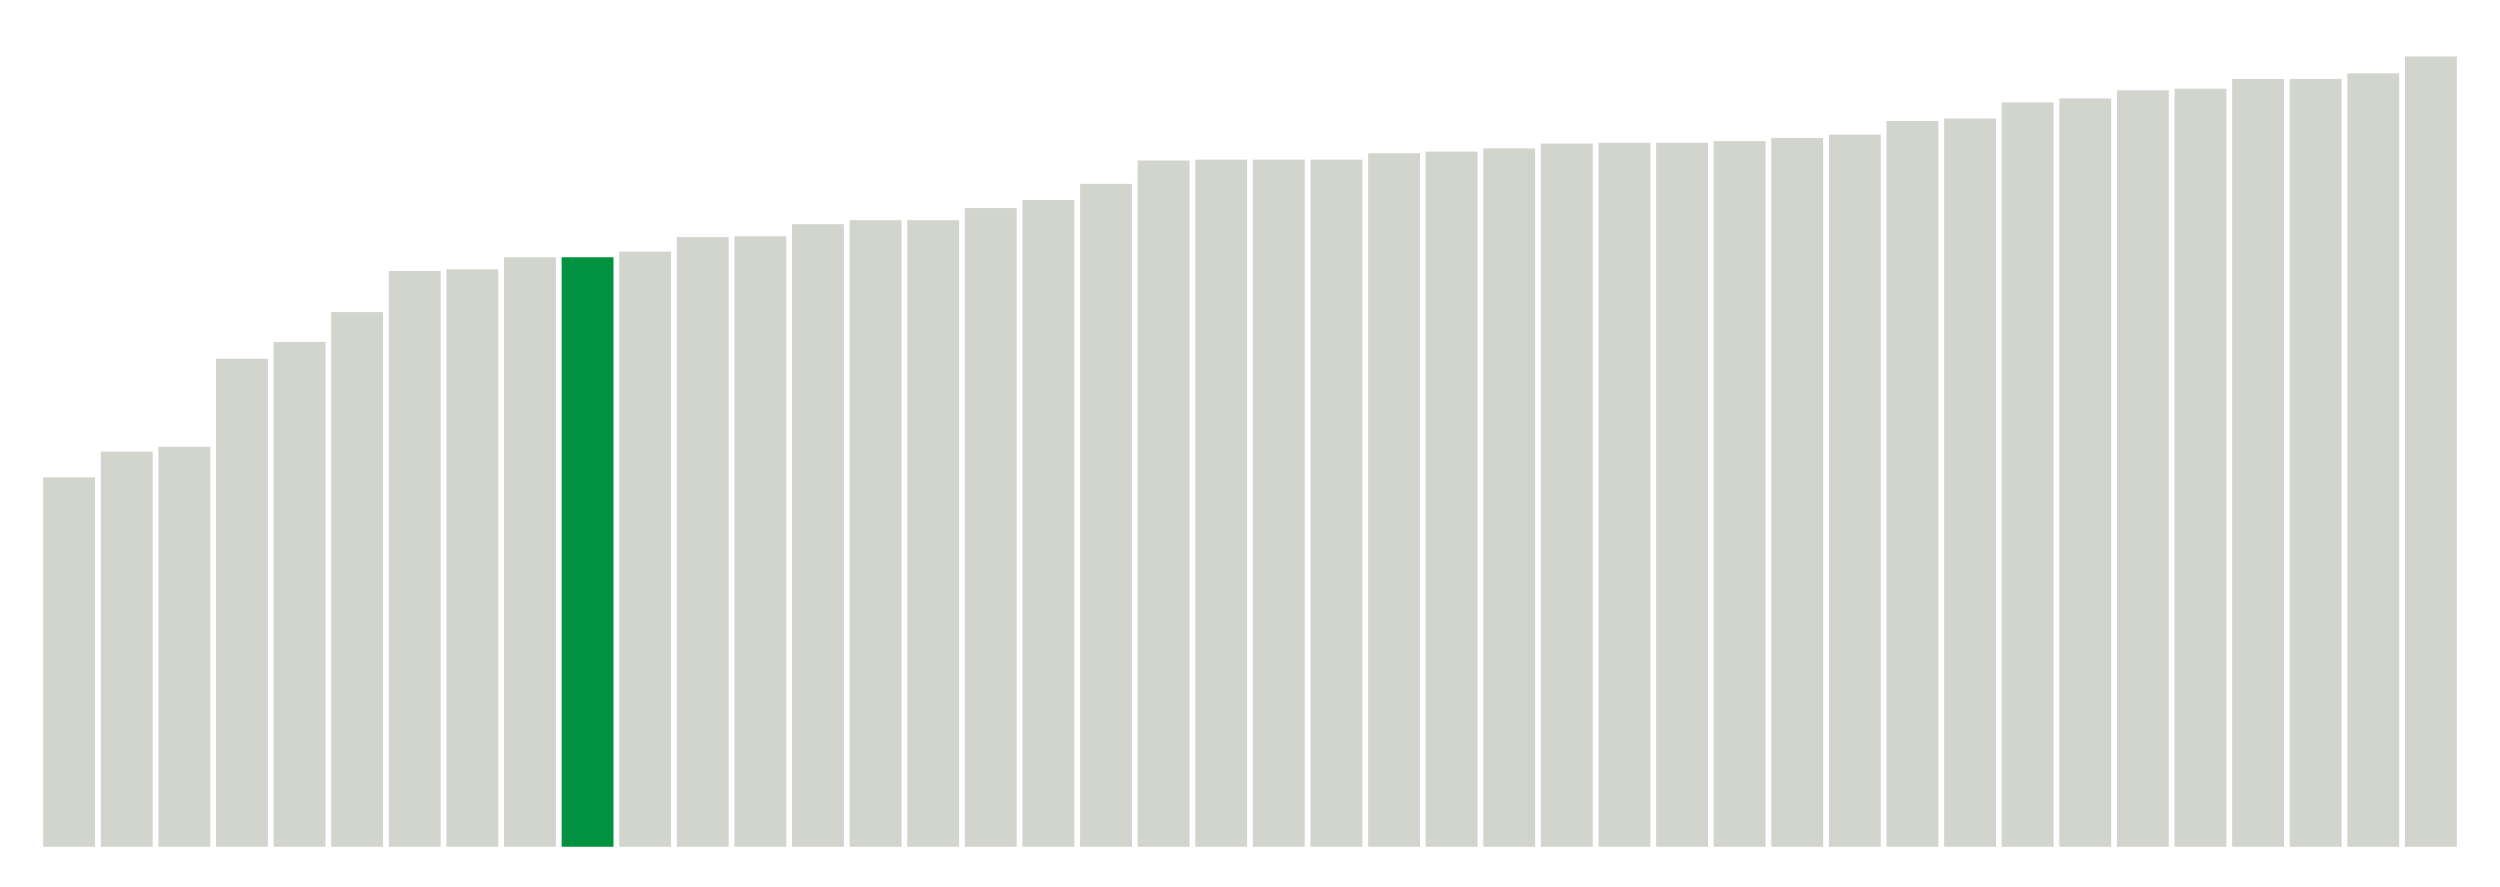 <svg xmlns="http://www.w3.org/2000/svg" xmlns:xlink="http://www.w3.org/1999/xlink" version="1.1" class="marks" width="310" height="110" ><g fill="none" stroke-miterlimit="10" transform="translate(5,5)"><g class="mark-group role-frame root" role="graphics-object" aria-roledescription="group mark container"><g transform="translate(0,0)"><path class="background" aria-hidden="true" d="M0,0h300v100h-300Z" stroke="#ddd" stroke-width="0"/><g><g class="mark-rect role-mark marks" role="graphics-object" aria-roledescription="rect mark container"><path aria-label="neighborhood: Hunts Point - Mott Haven; data_value: 45.8" role="graphics-symbol" aria-roledescription="bar" d="M0.357,54.2h6.429v45.8h-6.429Z" fill="#D2D4CE"/><path aria-label="neighborhood: High Bridge - Morrisania; data_value: 49" role="graphics-symbol" aria-roledescription="bar" d="M7.5,51h6.429v49h-6.429Z" fill="#D2D4CE"/><path aria-label="neighborhood: Crotona -Tremont; data_value: 49.6" role="graphics-symbol" aria-roledescription="bar" d="M14.643,50.4h6.429v49.6h-6.429Z" fill="#D2D4CE"/><path aria-label="neighborhood: East Harlem; data_value: 60.5" role="graphics-symbol" aria-roledescription="bar" d="M21.786,39.5h6.429v60.5h-6.429Z" fill="#D2D4CE"/><path aria-label="neighborhood: Fordham - Bronx Pk; data_value: 62.6" role="graphics-symbol" aria-roledescription="bar" d="M28.929,37.4h6.429v62.6h-6.429Z" fill="#D2D4CE"/><path aria-label="neighborhood: East New York; data_value: 66.3" role="graphics-symbol" aria-roledescription="bar" d="M36.071,33.7h6.429v66.3h-6.429Z" fill="#D2D4CE"/><path aria-label="neighborhood: Bedford Stuyvesant - Crown Heights; data_value: 71.4" role="graphics-symbol" aria-roledescription="bar" d="M43.214,28.6h6.429v71.4h-6.429Z" fill="#D2D4CE"/><path aria-label="neighborhood: Central Harlem - Morningside Heights; data_value: 71.6" role="graphics-symbol" aria-roledescription="bar" d="M50.357,28.4h6.429v71.6h-6.429Z" fill="#D2D4CE"/><path aria-label="neighborhood: Northeast Bronx; data_value: 73.1" role="graphics-symbol" aria-roledescription="bar" d="M57.5,26.9h6.429v73.1h-6.429Z" fill="#D2D4CE"/><path aria-label="neighborhood: Williamsburg - Bushwick; data_value: 73.1" role="graphics-symbol" aria-roledescription="bar" d="M64.643,26.9h6.429v73.1h-6.429Z" fill="#00923E"/><path aria-label="neighborhood: Rockaways; data_value: 73.8" role="graphics-symbol" aria-roledescription="bar" d="M71.786,26.2h6.429v73.8h-6.429Z" fill="#D2D4CE"/><path aria-label="neighborhood: Pelham - Throgs Neck; data_value: 75.6" role="graphics-symbol" aria-roledescription="bar" d="M78.929,24.4h6.429v75.6h-6.429Z" fill="#D2D4CE"/><path aria-label="neighborhood: East Flatbush - Flatbush; data_value: 75.7" role="graphics-symbol" aria-roledescription="bar" d="M86.071,24.3h6.429v75.7h-6.429Z" fill="#D2D4CE"/><path aria-label="neighborhood: Washington Heights; data_value: 77.2" role="graphics-symbol" aria-roledescription="bar" d="M93.214,22.8h6.429v77.2h-6.429Z" fill="#D2D4CE"/><path aria-label="neighborhood: Jamaica; data_value: 77.7" role="graphics-symbol" aria-roledescription="bar" d="M100.357,22.3h6.429v77.7h-6.429Z" fill="#D2D4CE"/><path aria-label="neighborhood: Canarsie - Flatlands; data_value: 77.7" role="graphics-symbol" aria-roledescription="bar" d="M107.5,22.3h6.429v77.7h-6.429Z" fill="#D2D4CE"/><path aria-label="neighborhood: Kingsbridge - Riverdale; data_value: 79.2" role="graphics-symbol" aria-roledescription="bar" d="M114.643,20.8h6.429v79.2h-6.429Z" fill="#D2D4CE"/><path aria-label="neighborhood: Union Square - Lower East Side; data_value: 80.2" role="graphics-symbol" aria-roledescription="bar" d="M121.786,19.8h6.429v80.2h-6.429Z" fill="#D2D4CE"/><path aria-label="neighborhood: Port Richmond; data_value: 82.2" role="graphics-symbol" aria-roledescription="bar" d="M128.929,17.8h6.429v82.2h-6.429Z" fill="#D2D4CE"/><path aria-label="neighborhood: Coney Island - Sheepshead Bay; data_value: 85.1" role="graphics-symbol" aria-roledescription="bar" d="M136.071,14.9h6.429v85.1h-6.429Z" fill="#D2D4CE"/><path aria-label="neighborhood: West Queens; data_value: 85.2" role="graphics-symbol" aria-roledescription="bar" d="M143.214,14.8h6.429v85.2h-6.429Z" fill="#D2D4CE"/><path aria-label="neighborhood: Stapleton - St. George; data_value: 85.2" role="graphics-symbol" aria-roledescription="bar" d="M150.357,14.8h6.429v85.2h-6.429Z" fill="#D2D4CE"/><path aria-label="neighborhood: Long Island City - Astoria; data_value: 85.2" role="graphics-symbol" aria-roledescription="bar" d="M157.5,14.8h6.429v85.2h-6.429Z" fill="#D2D4CE"/><path aria-label="neighborhood: Greenpoint; data_value: 86" role="graphics-symbol" aria-roledescription="bar" d="M164.643,14h6.429v86h-6.429Z" fill="#D2D4CE"/><path aria-label="neighborhood: Sunset Park; data_value: 86.2" role="graphics-symbol" aria-roledescription="bar" d="M171.786,13.8h6.429v86.2h-6.429Z" fill="#D2D4CE"/><path aria-label="neighborhood: Flushing - Clearview; data_value: 86.6" role="graphics-symbol" aria-roledescription="bar" d="M178.929,13.4h6.429v86.6h-6.429Z" fill="#D2D4CE"/><path aria-label="neighborhood: Downtown - Heights - Slope; data_value: 87.2" role="graphics-symbol" aria-roledescription="bar" d="M186.071,12.8h6.429v87.2h-6.429Z" fill="#D2D4CE"/><path aria-label="neighborhood: Borough Park; data_value: 87.3" role="graphics-symbol" aria-roledescription="bar" d="M193.214,12.7h6.429v87.3h-6.429Z" fill="#D2D4CE"/><path aria-label="neighborhood: Southeast Queens; data_value: 87.3" role="graphics-symbol" aria-roledescription="bar" d="M200.357,12.7h6.429v87.3h-6.429Z" fill="#D2D4CE"/><path aria-label="neighborhood: Southwest Queens; data_value: 87.5" role="graphics-symbol" aria-roledescription="bar" d="M207.5,12.5h6.429v87.5h-6.429Z" fill="#D2D4CE"/><path aria-label="neighborhood: Fresh Meadows; data_value: 87.9" role="graphics-symbol" aria-roledescription="bar" d="M214.643,12.1h6.429v87.9h-6.429Z" fill="#D2D4CE"/><path aria-label="neighborhood: Willowbrook; data_value: 88.3" role="graphics-symbol" aria-roledescription="bar" d="M221.786,11.7h6.429v88.3h-6.429Z" fill="#D2D4CE"/><path aria-label="neighborhood: Bensonhurst - Bay Ridge; data_value: 90" role="graphics-symbol" aria-roledescription="bar" d="M228.929,10h6.429v90h-6.429Z" fill="#D2D4CE"/><path aria-label="neighborhood: Upper West Side; data_value: 90.3" role="graphics-symbol" aria-roledescription="bar" d="M236.071,9.7h6.429v90.3h-6.429Z" fill="#D2D4CE"/><path aria-label="neighborhood: Chelsea - Clinton; data_value: 92.3" role="graphics-symbol" aria-roledescription="bar" d="M243.214,7.7h6.429v92.3h-6.429Z" fill="#D2D4CE"/><path aria-label="neighborhood: Lower Manhattan; data_value: 92.8" role="graphics-symbol" aria-roledescription="bar" d="M250.357,7.2h6.429v92.8h-6.429Z" fill="#D2D4CE"/><path aria-label="neighborhood: Greenwich Village - SoHo; data_value: 93.8" role="graphics-symbol" aria-roledescription="bar" d="M257.5,6.2h6.429v93.8h-6.429Z" fill="#D2D4CE"/><path aria-label="neighborhood: Ridgewood - Forest Hills; data_value: 94" role="graphics-symbol" aria-roledescription="bar" d="M264.643,6h6.429v94h-6.429Z" fill="#D2D4CE"/><path aria-label="neighborhood: Gramercy Park - Murray Hill; data_value: 95.2" role="graphics-symbol" aria-roledescription="bar" d="M271.786,4.8h6.429v95.2h-6.429Z" fill="#D2D4CE"/><path aria-label="neighborhood: Upper East Side; data_value: 95.2" role="graphics-symbol" aria-roledescription="bar" d="M278.929,4.8h6.429v95.2h-6.429Z" fill="#D2D4CE"/><path aria-label="neighborhood: South Beach - Tottenville; data_value: 95.9" role="graphics-symbol" aria-roledescription="bar" d="M286.071,4.1h6.429v95.9h-6.429Z" fill="#D2D4CE"/><path aria-label="neighborhood: Bayside - Little Neck; data_value: 98" role="graphics-symbol" aria-roledescription="bar" d="M293.214,2h6.429v98h-6.429Z" fill="#D2D4CE"/></g></g><path class="foreground" aria-hidden="true" d="" display="none"/></g></g></g></svg>